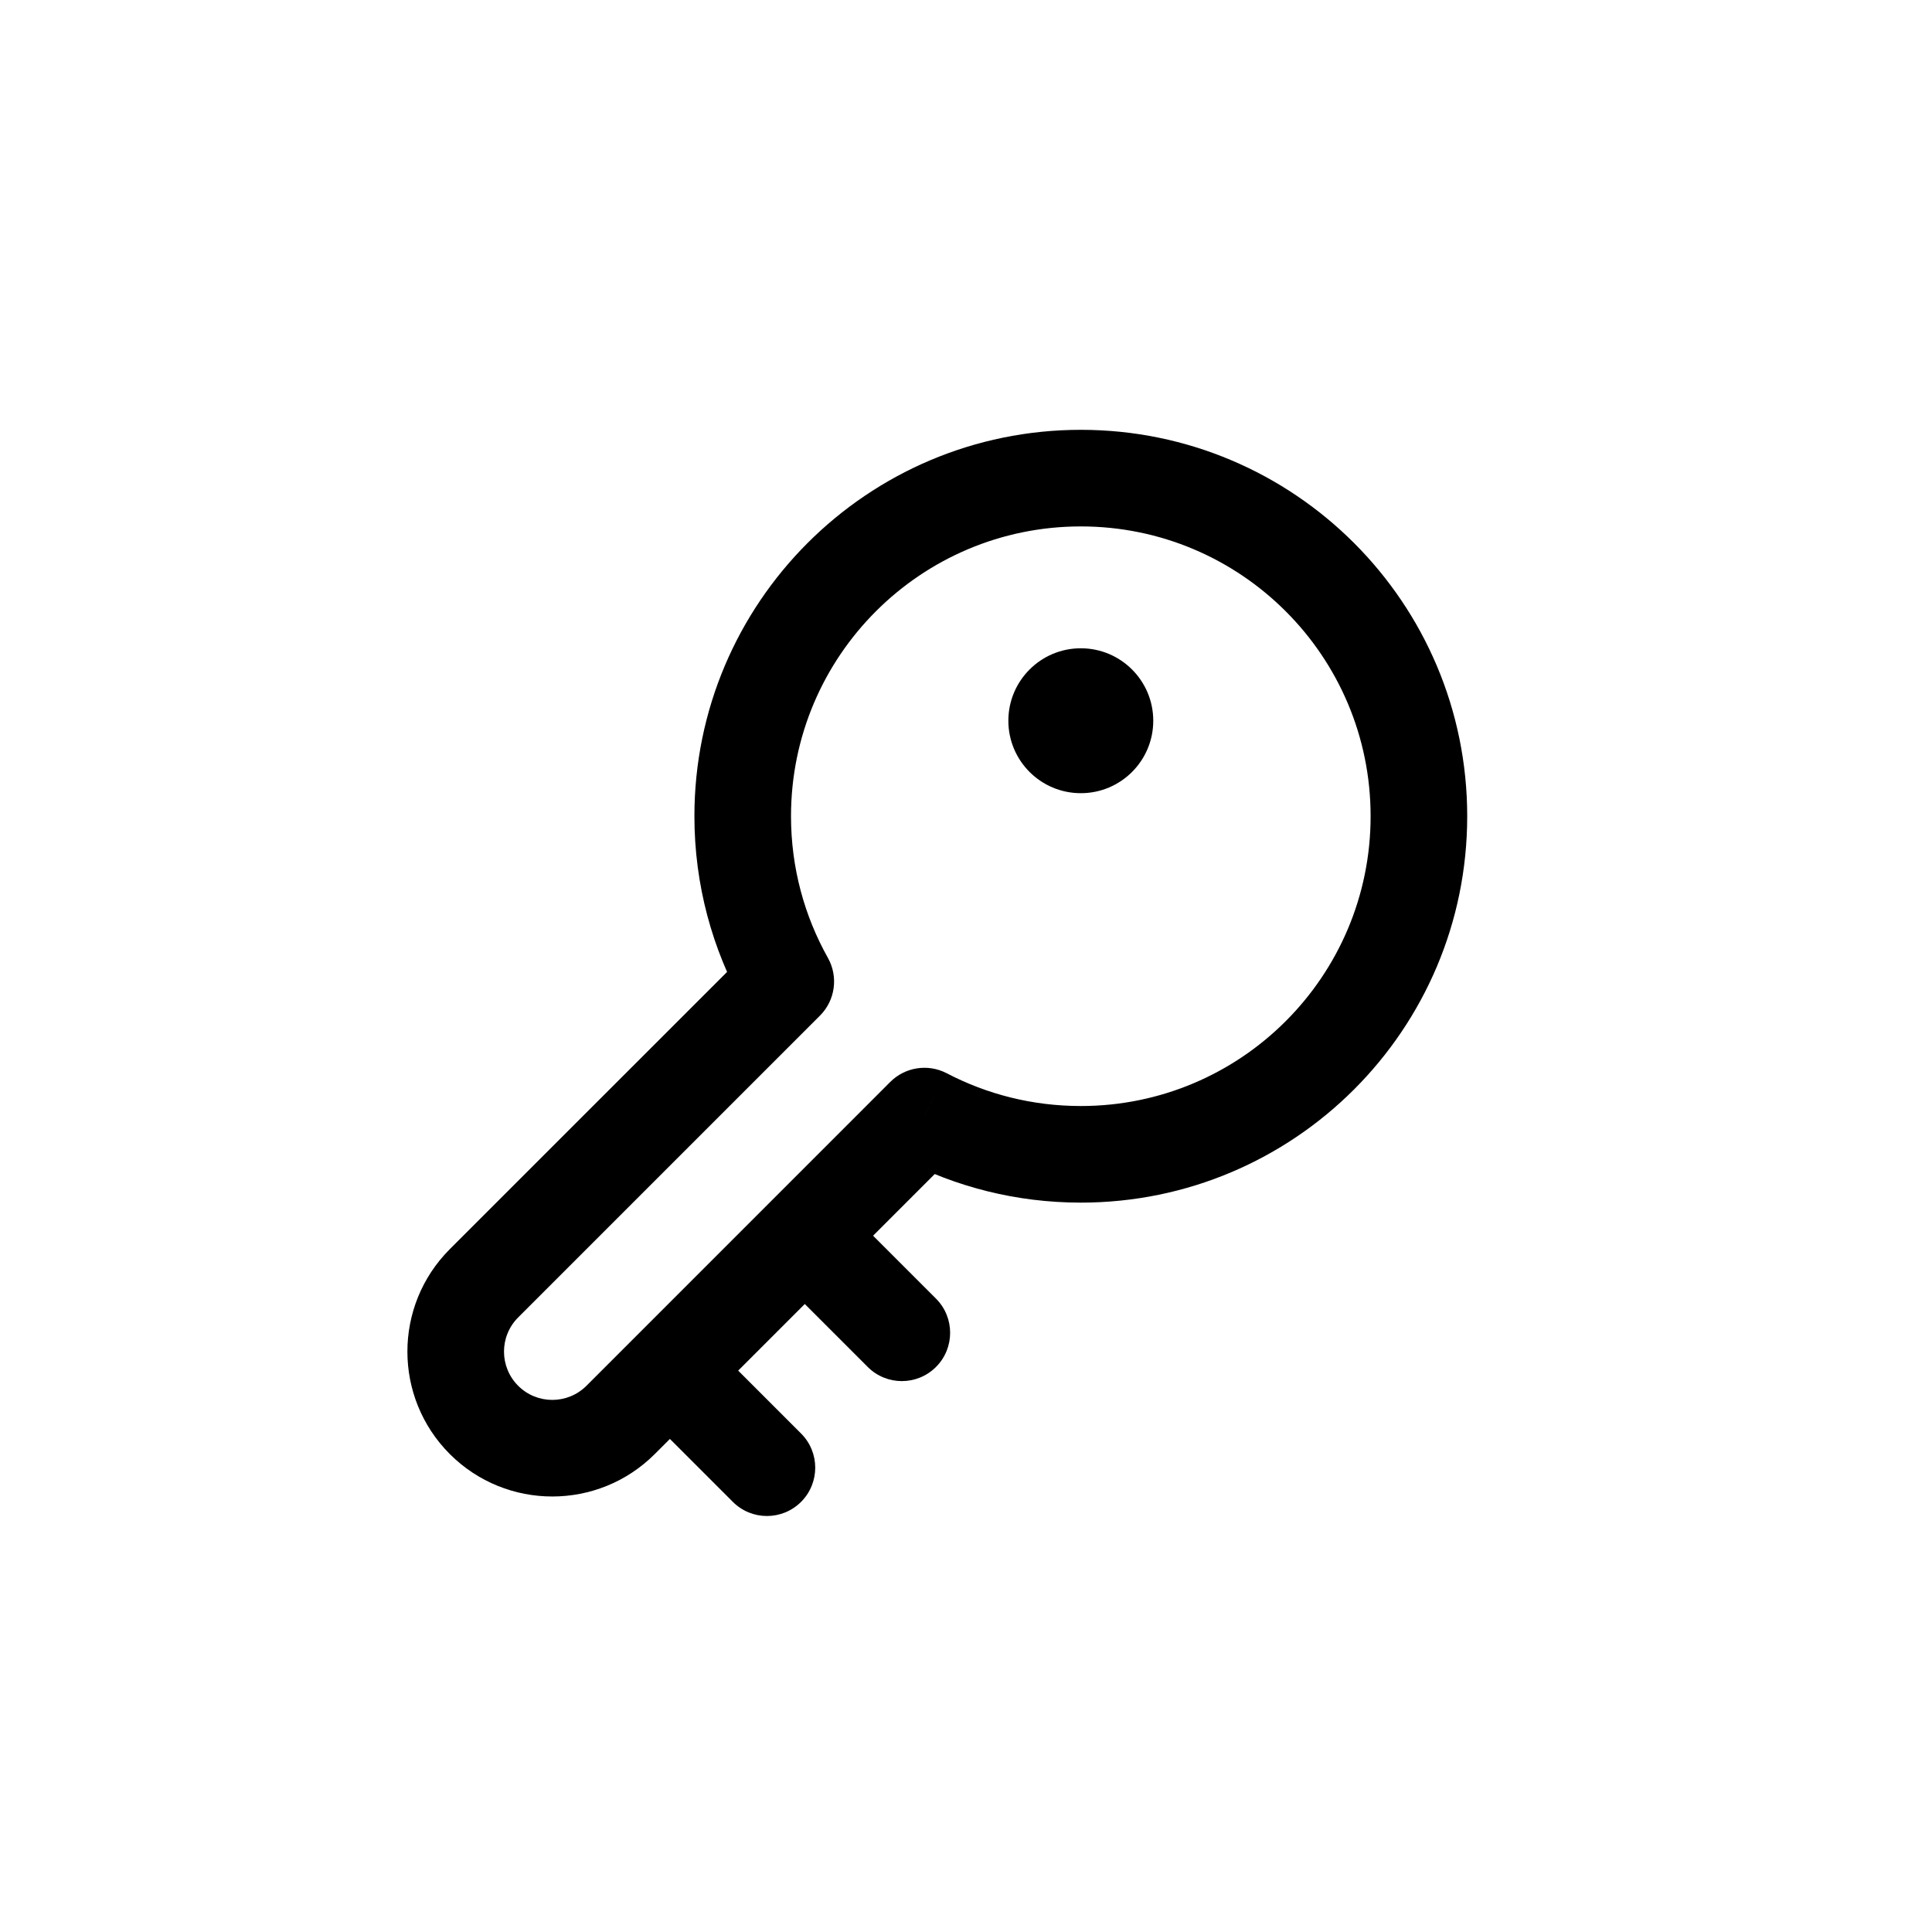<svg width="40" height="40" viewBox="0 0 40 40" fill="none" xmlns="http://www.w3.org/2000/svg"><path d="M29.377 16.899L28.377 16.899L29.377 16.899ZM22.377 9.899V8.899H22.377L22.377 9.899ZM15.377 16.899L16.377 16.899L15.377 16.899ZM16.269 20.321L16.976 21.028C17.293 20.711 17.36 20.222 17.141 19.832L16.269 20.321ZM10.021 26.569L9.313 25.862L10.021 26.569ZM19.139 23.107L19.602 22.221C19.215 22.019 18.741 22.091 18.432 22.4L19.139 23.107ZM28.377 16.899C28.377 20.213 25.691 22.899 22.377 22.899V24.899C26.795 24.899 30.377 21.318 30.377 16.899L28.377 16.899ZM22.377 10.899C25.691 10.899 28.377 13.586 28.377 16.899L30.377 16.899C30.377 12.481 26.795 8.899 22.377 8.899V10.899ZM16.377 16.899C16.377 13.586 19.063 10.899 22.377 10.899L22.377 8.899C17.959 8.899 14.377 12.481 14.377 16.899L16.377 16.899ZM17.141 19.832C16.655 18.965 16.377 17.966 16.377 16.899L14.377 16.899C14.377 18.318 14.747 19.653 15.397 20.811L17.141 19.832ZM10.728 27.276L16.976 21.028L15.562 19.614L9.313 25.862L10.728 27.276ZM10.728 28.691C10.337 28.3 10.337 27.667 10.728 27.276L9.313 25.862C8.142 27.034 8.142 28.933 9.313 30.105L10.728 28.691ZM12.142 28.691C11.751 29.081 11.118 29.081 10.728 28.691L9.313 30.105C10.485 31.276 12.384 31.276 13.556 30.105L12.142 28.691ZM18.432 22.4L12.142 28.691L13.556 30.105L19.846 23.814L18.432 22.4ZM22.377 22.899C21.374 22.899 20.431 22.654 19.602 22.221L18.676 23.994C19.784 24.573 21.044 24.899 22.377 24.899V22.899Z" fill="currentColor"></path><path d="M18.106 25.614L17.399 24.907L15.985 26.321L16.692 27.028L18.106 25.614ZM17.965 28.301C18.355 28.692 18.988 28.692 19.379 28.301C19.769 27.911 19.769 27.277 19.379 26.887L17.965 28.301ZM16.692 27.028L17.965 28.301L19.379 26.887L18.106 25.614L16.692 27.028Z" fill="currentColor"></path><path d="M15.313 28.407L14.606 27.7L13.192 29.114L13.899 29.821L15.313 28.407ZM15.172 31.094C15.562 31.485 16.195 31.485 16.586 31.094C16.976 30.703 16.976 30.07 16.586 29.68L15.172 31.094ZM13.899 29.821L15.172 31.094L16.586 29.68L15.313 28.407L13.899 29.821Z" fill="currentColor"></path><circle cx="22.377" cy="14.922" r="1.5" fill="currentColor"></circle></svg>
